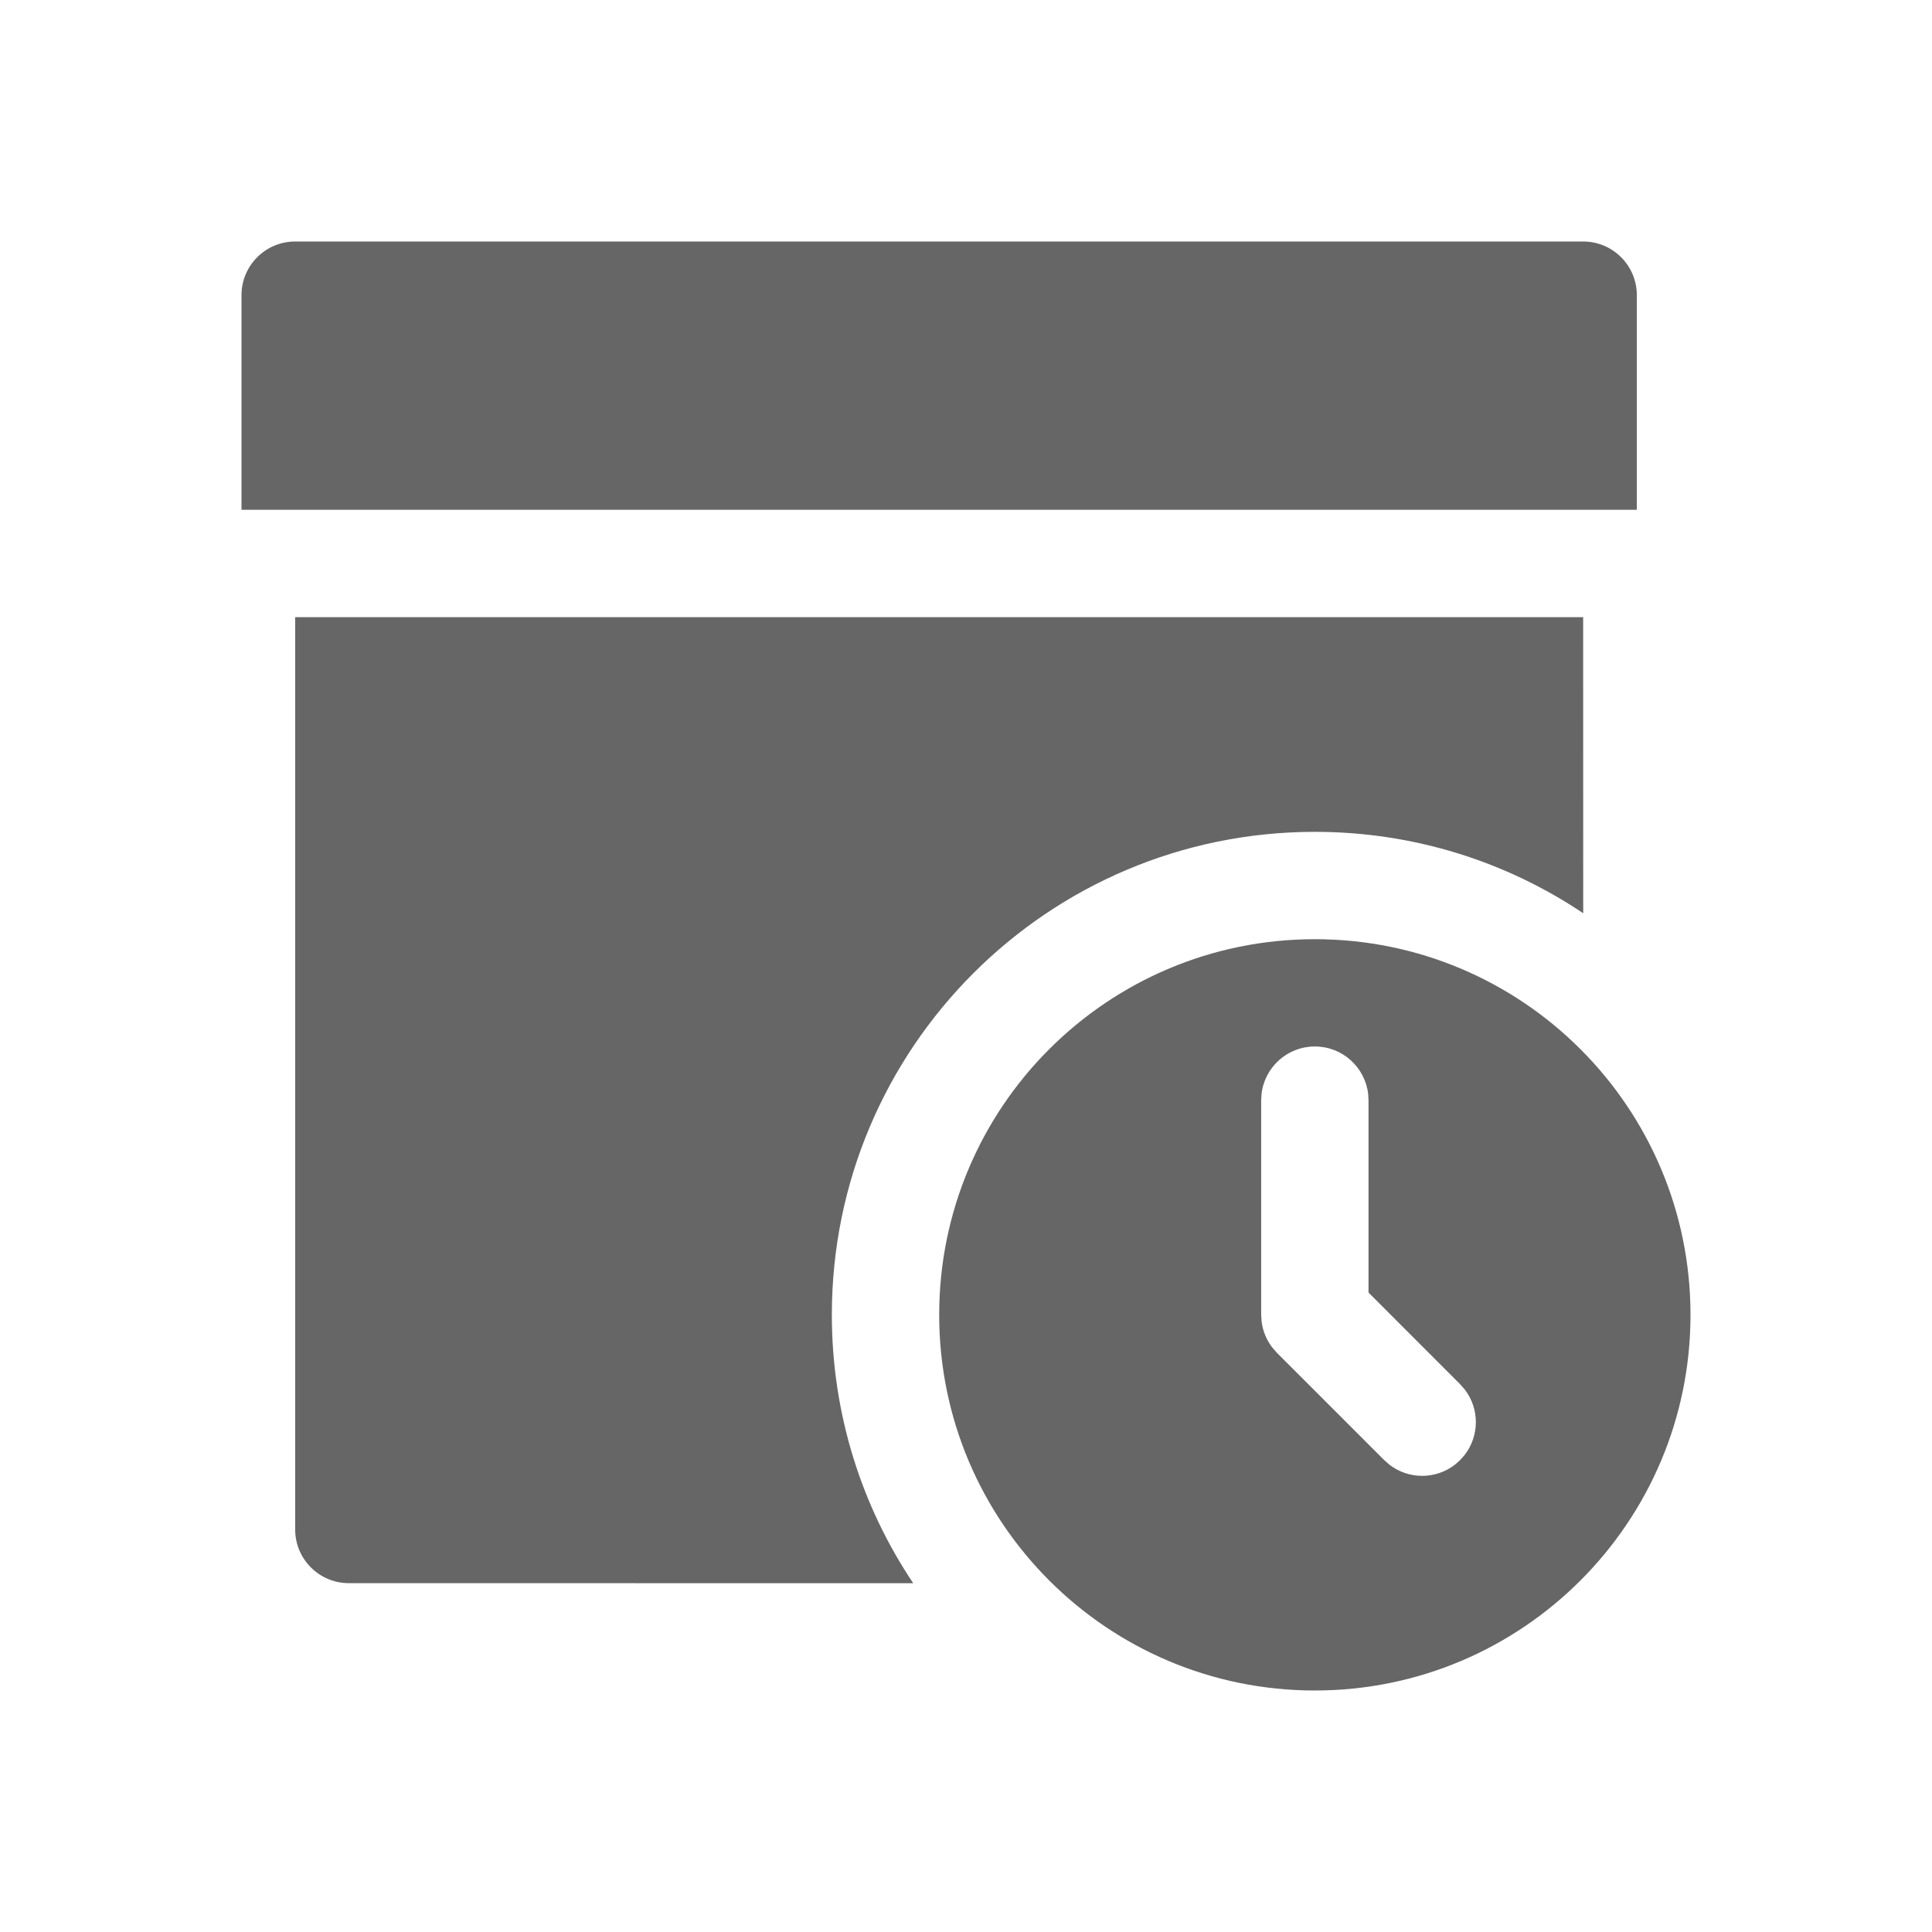 <!--?xml version="1.0" encoding="UTF-8"?-->
<svg width="32px" height="32px" viewBox="0 0 32 32" version="1.1" xmlns="http://www.w3.org/2000/svg" xmlns:xlink="http://www.w3.org/1999/xlink">
    <title>20.待收货</title>
    <g id="20.待收货" stroke="none" stroke-width="1" fill="none" fill-rule="evenodd">
        <g id="待收货" transform="translate(4, 4)" fill="#000000" fill-rule="nonzero">
            <path d="M17.778,11.556 C21.214,11.556 24,14.341 24,17.778 C24,21.214 21.214,24 17.778,24 C14.341,24 11.556,21.214 11.556,17.778 C11.556,14.341 14.341,11.556 17.778,11.556 Z M22.222,6.222 L22.223,11.126 C20.952,10.274 19.423,9.778 17.778,9.778 C13.359,9.778 9.778,13.359 9.778,17.778 C9.778,19.423 10.274,20.952 11.126,22.223 L1.778,22.222 C1.287,22.222 0.889,21.824 0.889,21.333 L0.889,6.222 L22.222,6.222 Z M17.778,13.333 C17.322,13.333 16.946,13.676 16.895,14.119 L16.889,14.222 L16.889,17.778 L16.897,17.895 C16.917,18.049 16.978,18.195 17.072,18.318 L17.149,18.406 L18.927,20.184 L19.011,20.258 C19.33,20.507 19.781,20.507 20.1,20.258 L20.184,20.184 L20.258,20.1 C20.507,19.781 20.507,19.33 20.258,19.011 L20.184,18.927 L18.667,17.409 L18.667,14.222 L18.661,14.119 C18.609,13.676 18.234,13.333 17.778,13.333 Z M22.222,0 C22.713,0 23.111,0.398 23.111,0.889 L23.111,4.444 L0,4.444 L0,0.889 C0,0.398 0.398,0 0.889,0 L22.222,0 Z" id="形状" fill="#666666"></path>
        </g>
    </g>
</svg>